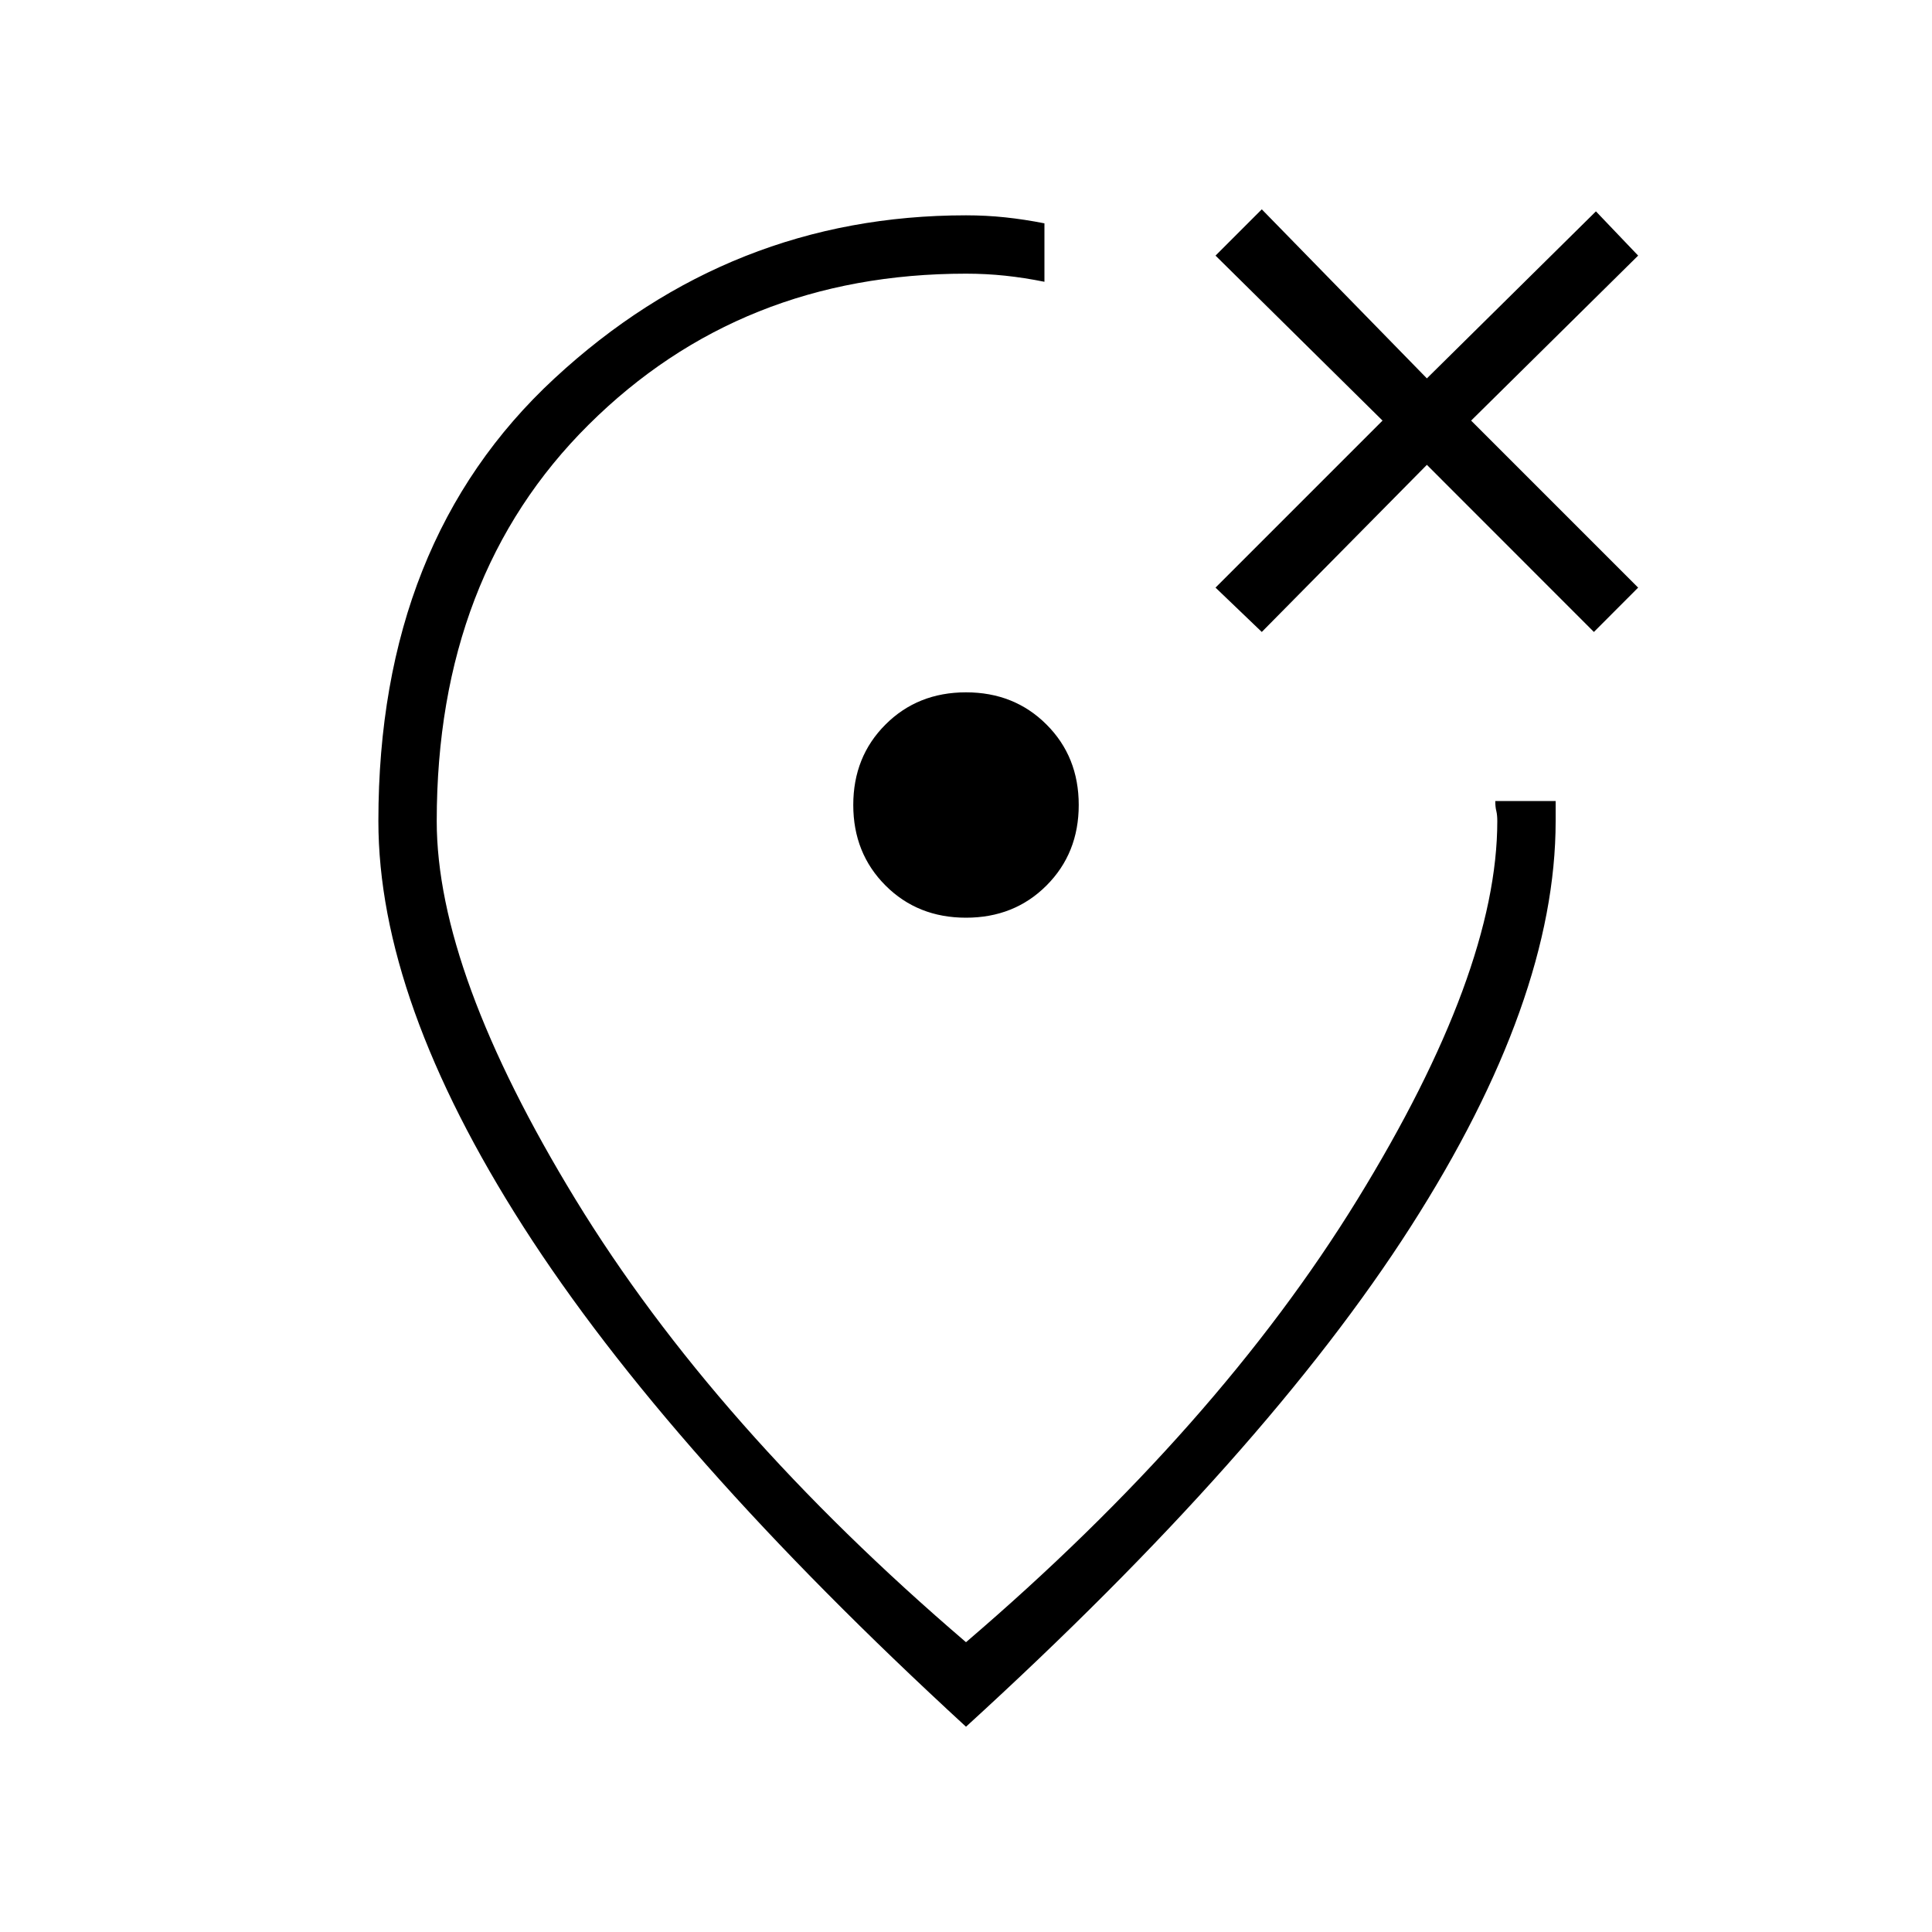 <svg xmlns="http://www.w3.org/2000/svg" height="20" width="20"><path d="m13.062 6.542 1.709-1.73 1.729 1.73.458-.459-1.729-1.729 1.729-1.708-.437-.458-1.75 1.729-1.709-1.75-.479.479 1.729 1.708-1.729 1.729ZM10 9.5q.5 0 .833-.333.334-.334.334-.834 0-.5-.334-.833-.333-.333-.833-.333-.5 0-.833.333-.334.333-.334.833 0 .5.334.834Q9.5 9.5 10 9.5Zm0 8.375q-3.083-2.833-4.583-5.177-1.5-2.344-1.5-4.198 0-2.896 1.823-4.583Q7.562 2.229 10 2.229q.208 0 .406.021.198.021.406.062v.605q-.208-.042-.406-.063-.198-.021-.406-.021-2.333 0-3.906 1.563Q4.521 5.958 4.521 8.5q0 1.562 1.437 3.917Q7.396 14.771 10 17q2.604-2.229 4.052-4.583Q15.5 10.062 15.5 8.5q0-.062-.01-.104-.011-.042-.011-.104h.625V8.5q0 1.854-1.5 4.198-1.5 2.344-4.604 5.177Zm0-9.521Z"/></svg>
